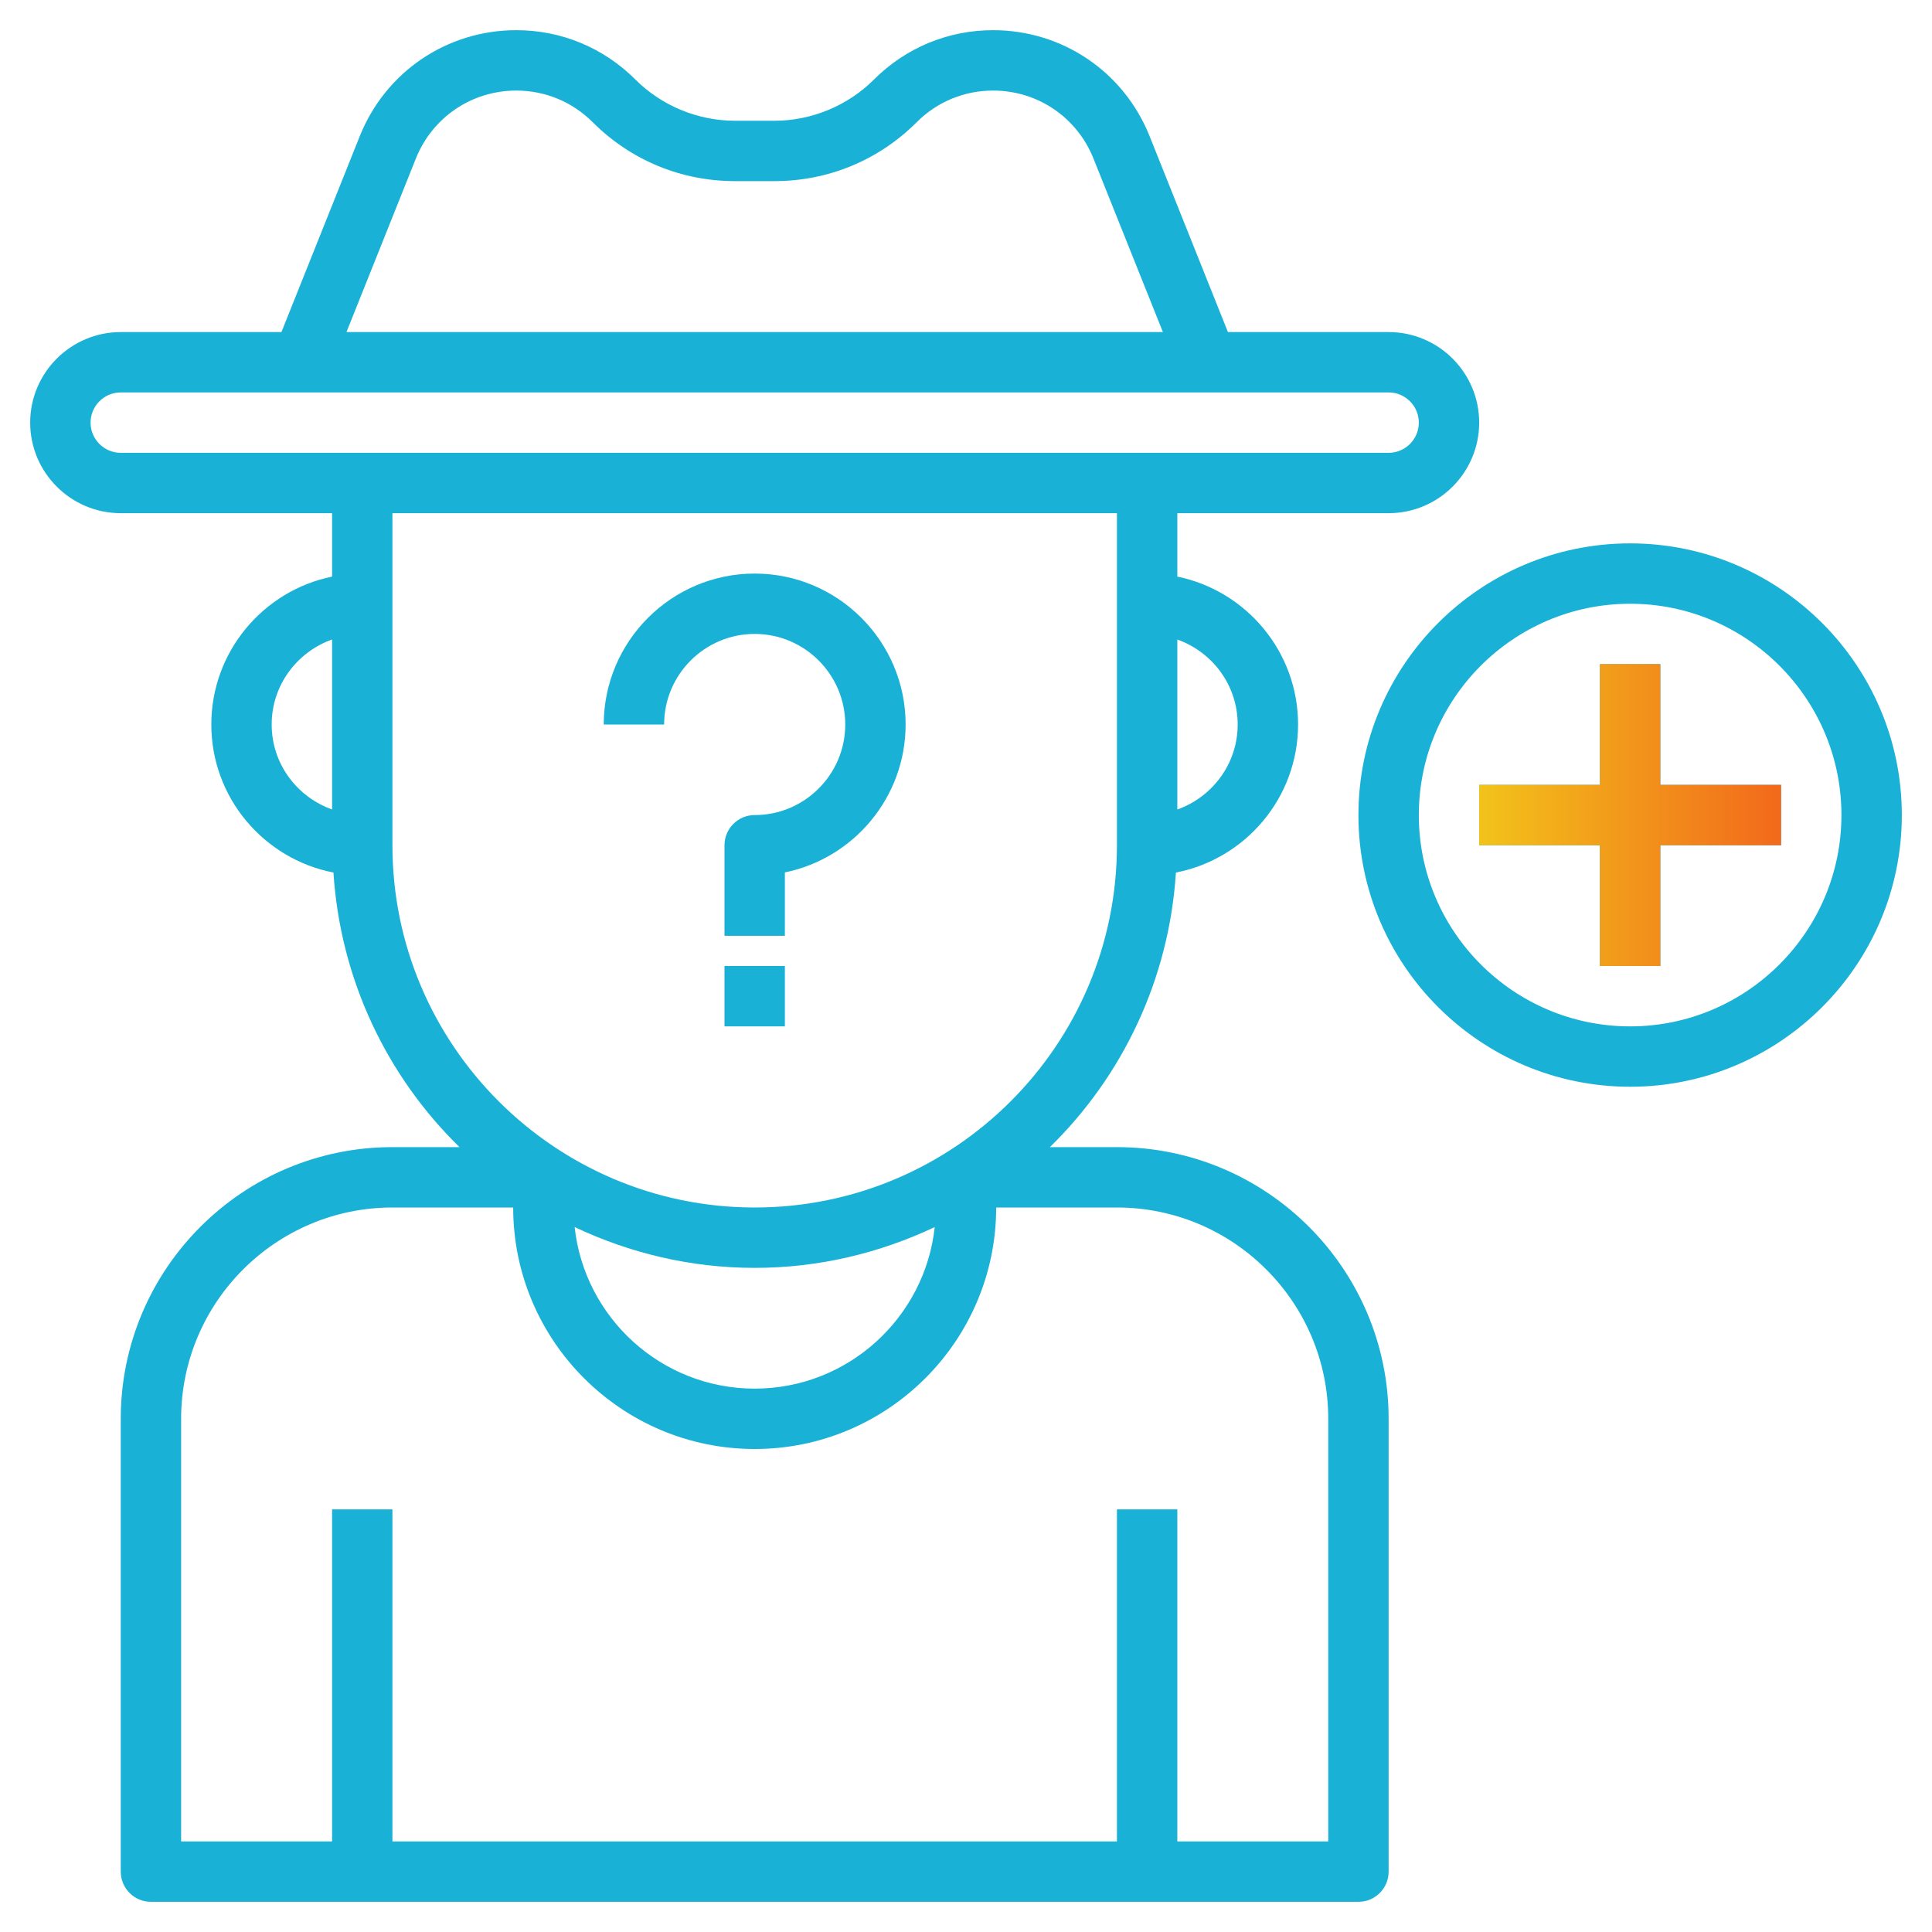 <svg width="100" height="100" viewBox="0 0 100 100" fill="none" xmlns="http://www.w3.org/2000/svg">
<path d="M57.812 59.375H54.342C58.089 55.711 60.508 50.716 60.866 45.163C64.463 44.462 67.188 41.297 67.188 37.5C67.188 33.728 64.498 30.572 60.938 29.845V26.562H71.875C74.459 26.562 76.562 24.459 76.562 21.875C76.562 19.291 74.459 17.188 71.875 17.188H63.558L59.502 7.045C58.169 3.714 54.989 1.562 51.402 1.562C49.073 1.562 46.883 2.47 45.236 4.117C43.881 5.472 42.005 6.25 40.086 6.25H38.038C36.119 6.25 34.242 5.472 32.888 4.117C31.241 2.47 29.052 1.562 26.723 1.562C23.136 1.562 19.958 3.714 18.623 7.045L14.567 17.188H6.25C3.666 17.188 1.562 19.291 1.562 21.875C1.562 24.459 3.666 26.562 6.25 26.562H17.188V29.845C13.627 30.572 10.938 33.728 10.938 37.5C10.938 41.297 13.662 44.462 17.259 45.163C17.617 50.716 20.036 55.711 23.783 59.375H20.312C12.558 59.375 6.25 65.684 6.25 73.438V96.875C6.25 97.737 6.948 98.438 7.812 98.438H70.312C71.177 98.438 71.875 97.737 71.875 96.875V73.438C71.875 65.684 65.567 59.375 57.812 59.375ZM64.062 37.5C64.062 39.534 62.752 41.253 60.938 41.9V33.102C62.752 33.747 64.062 35.466 64.062 37.5ZM21.525 8.206C22.38 6.069 24.42 4.688 26.723 4.688C28.217 4.688 29.622 5.27 30.68 6.327C32.645 8.292 35.258 9.375 38.039 9.375H40.087C42.867 9.375 45.481 8.292 47.447 6.327C48.503 5.27 49.908 4.688 51.402 4.688C53.705 4.688 55.744 6.069 56.598 8.206L60.192 17.188H17.933L21.525 8.206ZM4.688 21.875C4.688 21.014 5.388 20.312 6.25 20.312H15.625H62.5H71.875C72.737 20.312 73.438 21.014 73.438 21.875C73.438 22.736 72.737 23.438 71.875 23.438H6.25C5.388 23.438 4.688 22.736 4.688 21.875ZM14.062 37.5C14.062 35.466 15.373 33.747 17.188 33.1V41.898C15.373 41.253 14.062 39.534 14.062 37.5ZM20.312 43.75V26.562H57.812V43.75C57.812 54.089 49.402 62.5 39.062 62.5C28.723 62.5 20.312 54.089 20.312 43.75ZM48.381 63.513C47.873 68.208 43.891 71.875 39.062 71.875C34.234 71.875 30.252 68.208 29.744 63.513C32.577 64.853 35.727 65.625 39.062 65.625C42.398 65.625 45.548 64.853 48.381 63.513ZM68.75 95.312H60.938V78.125H57.812V95.312H20.312V78.125H17.188V95.312H9.375V73.438C9.375 67.406 14.283 62.5 20.312 62.5H26.562C26.562 69.392 32.17 75 39.062 75C45.955 75 51.562 69.392 51.562 62.5H57.812C63.842 62.5 68.75 67.406 68.75 73.438V95.312Z" fill="#19B2D6"/>
<path d="M85.938 40.625V34.375H82.812V40.625H76.562V43.75H82.812V50H85.938V43.75H92.188V40.625H85.938Z" fill="#19B2D6"/>
<path d="M85.938 40.625V34.375H82.812V40.625H76.562V43.75H82.812V50H85.938V43.75H92.188V40.625H85.938Z" fill="url(#paint0_linear)"/>
<path d="M84.375 28.125C76.62 28.125 70.312 34.434 70.312 42.188C70.312 49.941 76.62 56.25 84.375 56.25C92.13 56.25 98.438 49.941 98.438 42.188C98.438 34.434 92.13 28.125 84.375 28.125ZM84.375 53.125C78.345 53.125 73.438 48.219 73.438 42.188C73.438 36.156 78.345 31.25 84.375 31.25C90.405 31.25 95.312 36.156 95.312 42.188C95.312 48.219 90.405 53.125 84.375 53.125Z" fill="#19B2D6"/>
<path d="M37.5 50H40.625V53.125H37.5V50Z" fill="#19B2D6"/>
<path d="M39.062 32.812C41.647 32.812 43.75 34.916 43.75 37.5C43.75 40.084 41.647 42.188 39.062 42.188C38.198 42.188 37.5 42.888 37.5 43.75V48.438H40.625V45.155C44.186 44.43 46.875 41.272 46.875 37.5C46.875 33.192 43.37 29.688 39.062 29.688C34.755 29.688 31.25 33.192 31.25 37.5H34.375C34.375 34.916 36.478 32.812 39.062 32.812Z" fill="#19B2D6"/>
<defs>
<linearGradient id="paint0_linear" x1="76.562" y1="42.188" x2="92.188" y2="42.188" gradientUnits="userSpaceOnUse">
<stop stop-color="#F2C31B"/>
<stop offset="1" stop-color="#F2691B"/>
</linearGradient>
</defs>
</svg>
